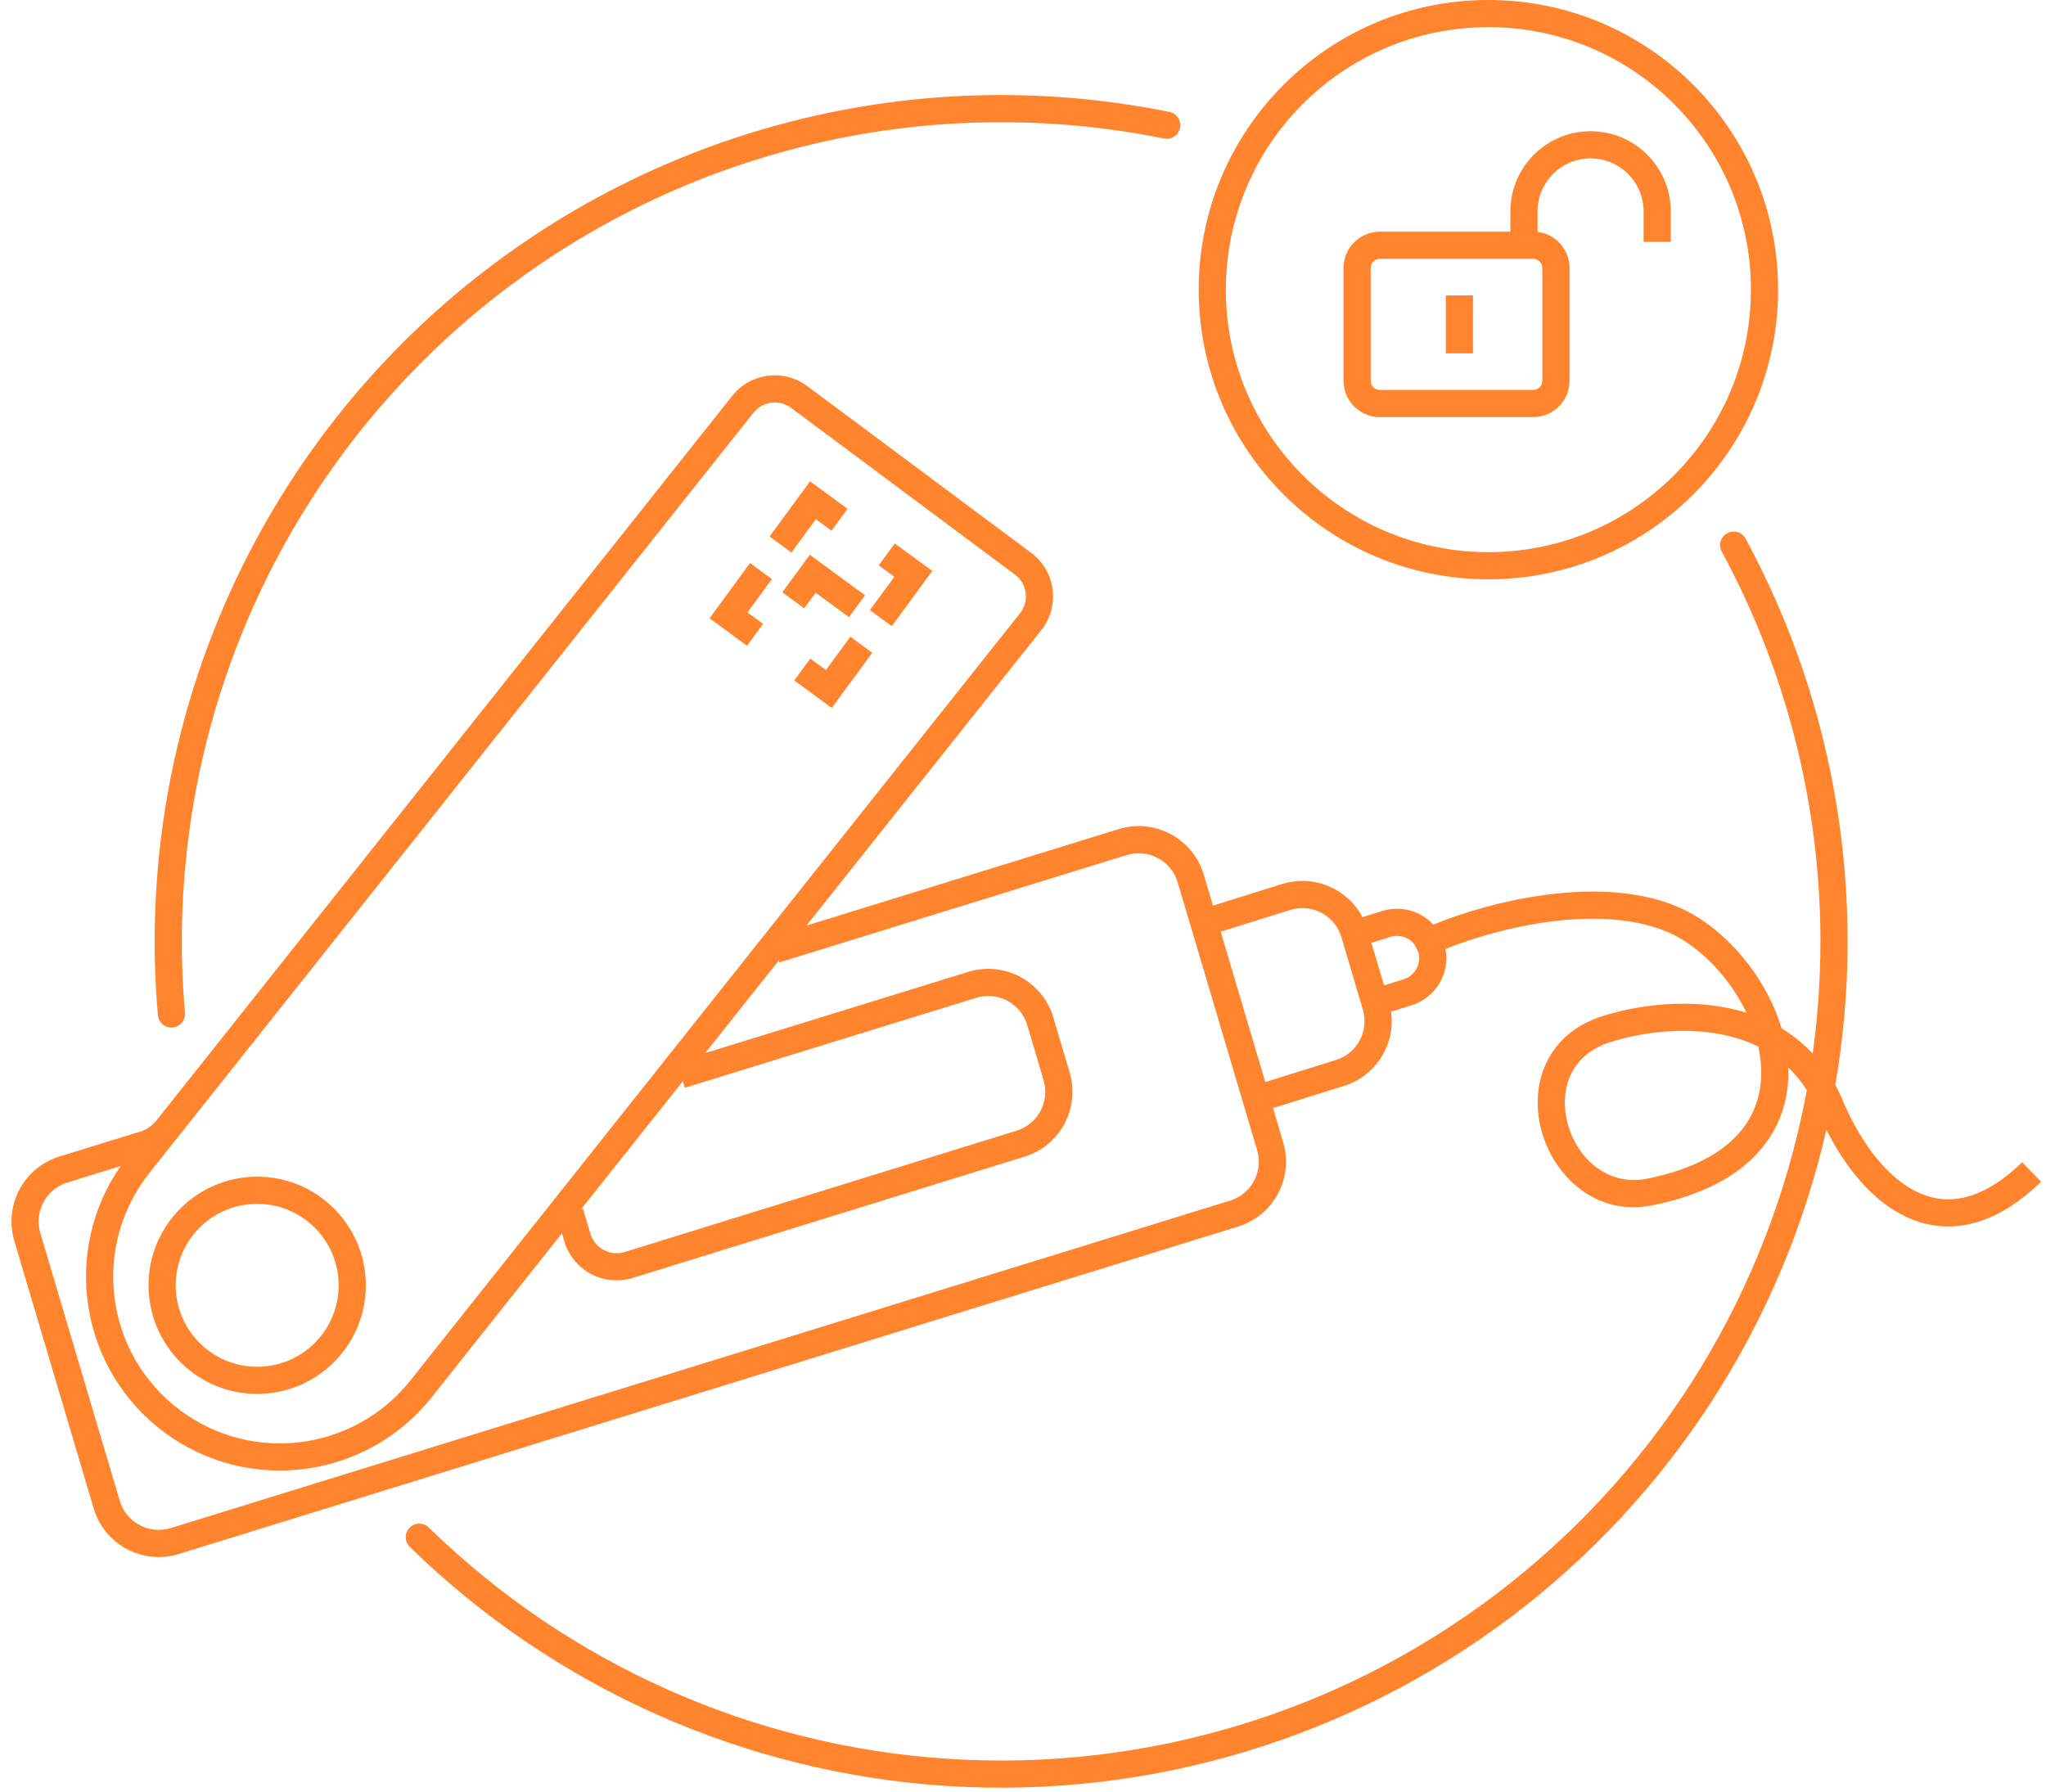 <svg width="113" height="99" viewBox="0 0 113 99" fill="none" xmlns="http://www.w3.org/2000/svg">
    <path d="M79.853 16.318V19.518H81.353V16.318H79.853Z" fill="#FF842D"/>
    <path fill-rule="evenodd" clip-rule="evenodd" d="M92.277 11.68C92.277 9.233 90.294 7.25 87.847 7.25C85.401 7.25 83.418 9.233 83.418 11.68V12.799H76.204C75.1 12.799 74.204 13.694 74.204 14.799V21.038C74.204 22.142 75.1 23.038 76.204 23.038H84.683C85.788 23.038 86.683 22.142 86.683 21.038V14.799C86.683 13.774 85.912 12.929 84.918 12.812V11.68C84.918 10.062 86.229 8.75 87.847 8.75C89.465 8.75 90.777 10.062 90.777 11.68V13.361H92.277V11.68ZM76.204 14.299H84.683C84.959 14.299 85.183 14.523 85.183 14.799V21.038C85.183 21.314 84.959 21.538 84.683 21.538H76.204C75.928 21.538 75.704 21.314 75.704 21.038V14.799C75.704 14.523 75.928 14.299 76.204 14.299Z" fill="#FF842D"/>
    <path fill-rule="evenodd" clip-rule="evenodd" d="M82.204 32C91.041 32 98.204 24.837 98.204 16C98.204 7.163 91.041 0 82.204 0C73.368 0 66.204 7.163 66.204 16C66.204 24.837 73.368 32 82.204 32ZM82.204 30.5C90.212 30.5 96.704 24.008 96.704 16C96.704 7.992 90.212 1.5 82.204 1.5C74.196 1.5 67.704 7.992 67.704 16C67.704 24.008 74.196 30.5 82.204 30.5Z" fill="#FF842D"/>
    <path d="M43.466 8.323C50.26 6.483 57.39 6.254 64.288 7.653C64.694 7.735 65.09 7.473 65.172 7.067C65.255 6.661 64.992 6.265 64.586 6.183C57.459 4.737 50.093 4.974 43.074 6.875C36.054 8.776 29.575 12.288 24.151 17.132C18.727 21.976 14.508 28.019 11.83 34.78C9.151 41.541 8.087 48.834 8.721 56.078C8.757 56.491 9.121 56.796 9.533 56.76C9.946 56.724 10.251 56.36 10.215 55.947C9.601 48.935 10.632 41.877 13.224 35.333C15.817 28.788 19.901 22.94 25.15 18.251C30.4 13.562 36.672 10.163 43.466 8.323Z" fill="#FF842D"/>
    <path fill-rule="evenodd" clip-rule="evenodd" d="M20.204 70.999C20.204 74.313 17.518 76.999 14.204 76.999C10.89 76.999 8.204 74.313 8.204 70.999C8.204 67.686 10.89 64.999 14.204 64.999C17.518 64.999 20.204 67.686 20.204 70.999ZM18.704 70.999C18.704 73.484 16.689 75.499 14.204 75.499C11.719 75.499 9.704 73.484 9.704 70.999C9.704 68.514 11.719 66.499 14.204 66.499C16.689 66.499 18.704 68.514 18.704 70.999Z" fill="#FF842D"/>
    <path d="M47.777 32.884L46.889 34.093L45.049 32.743L44.416 33.605L43.207 32.717L44.727 30.646L47.777 32.884Z" fill="#FF842D"/>
    <path d="M49.253 34.59L51.491 31.54L49.419 30.02L48.532 31.229L49.394 31.862L48.043 33.702L49.253 34.59Z" fill="#FF842D"/>
    <path d="M45.938 39.107L48.176 36.057L46.967 35.17L45.616 37.01L44.754 36.377L43.866 37.586L45.938 39.107Z" fill="#FF842D"/>
    <path d="M41.425 31.102L39.187 34.152L41.258 35.672L42.146 34.463L41.284 33.83L42.634 31.99L41.425 31.102Z" fill="#FF842D"/>
    <path d="M44.74 26.587L42.502 29.637L43.711 30.524L45.062 28.684L45.924 29.317L46.811 28.108L44.74 26.587Z" fill="#FF842D"/>
    <path fill-rule="evenodd" clip-rule="evenodd" d="M96.412 29.757C96.215 29.392 95.76 29.257 95.395 29.454C95.031 29.651 94.895 30.106 95.092 30.47C99.69 38.969 101.432 48.687 100.116 58.198C99.591 57.637 99.012 57.179 98.399 56.809C97.637 54.263 95.796 51.916 93.708 50.633C91.327 49.169 88.14 49.046 85.245 49.446C82.987 49.757 80.812 50.4 79.162 51.077C78.467 50.324 77.377 49.999 76.343 50.322L75.248 50.664C74.423 49.094 72.569 48.283 70.81 48.833L66.991 50.027L66.484 48.317C65.89 46.315 63.776 45.184 61.781 45.8L44.542 51.13L57.509 34.81C58.562 33.484 58.31 31.549 56.952 30.538L44.584 21.325C43.285 20.357 41.451 20.596 40.443 21.864L8.648 61.883C8.361 62.243 7.956 62.491 7.504 62.581L3.277 63.888C1.314 64.495 0.205 66.568 0.789 68.537L5.175 83.325C5.768 85.327 7.883 86.458 9.878 85.841L68.382 67.754C70.345 67.147 71.454 65.074 70.87 63.105L70.308 61.211L74.233 59.984C76.009 59.429 77.081 57.673 76.828 55.883L77.969 55.527C79.311 55.108 80.088 53.754 79.836 52.422C81.352 51.81 83.361 51.22 85.45 50.932C88.227 50.548 90.987 50.721 92.922 51.91C94.362 52.795 95.662 54.281 96.458 55.943C96.094 55.829 95.727 55.738 95.36 55.666C92.831 55.17 90.272 55.593 88.737 56.06C87.091 56.514 85.99 57.482 85.41 58.698C84.838 59.897 84.804 61.27 85.151 62.513C85.837 64.966 88.14 67.212 91.279 66.578C94.018 66.024 95.945 64.977 97.166 63.59C98.368 62.224 98.827 60.596 98.767 58.967C99.14 59.324 99.484 59.739 99.79 60.22C99.704 60.686 99.61 61.152 99.509 61.617C97.209 72.193 91.194 81.594 82.556 88.115C73.918 94.637 63.228 97.845 52.426 97.16C41.624 96.474 31.426 91.939 23.682 84.378C23.386 84.089 22.911 84.095 22.621 84.391C22.332 84.687 22.338 85.162 22.634 85.451C30.635 93.263 41.171 97.948 52.331 98.657C63.491 99.365 74.535 96.05 83.46 89.313C92.256 82.672 98.42 73.141 100.87 62.406C101.919 64.485 103.406 66.341 105.28 67.22C106.369 67.73 107.579 67.903 108.863 67.599C110.137 67.297 111.43 66.538 112.727 65.277L111.681 64.201C110.521 65.33 109.458 65.916 108.517 66.139C107.587 66.36 106.723 66.239 105.917 65.861C104.266 65.088 102.829 63.215 101.835 60.932C101.692 60.579 101.534 60.248 101.364 59.937C103.141 49.626 101.409 38.994 96.412 29.757ZM41.618 22.797L9.301 63.473L9.043 63.797L8.25 64.796C5.017 68.866 5.79 74.803 9.958 77.908C13.947 80.879 19.574 80.145 22.668 76.251L56.334 33.877C56.861 33.214 56.735 32.246 56.056 31.741L43.688 22.528C43.039 22.044 42.122 22.163 41.618 22.797ZM78.106 52.148C77.797 51.771 77.28 51.601 76.79 51.754L75.743 52.081L76.44 54.433L77.522 54.095C78.158 53.896 78.512 53.23 78.339 52.601L78.106 52.148ZM3.72 65.321L6.668 64.409C3.389 69.113 4.399 75.636 9.062 79.111C13.701 82.566 20.244 81.713 23.842 77.184L31.037 68.129L31.167 68.568C31.645 70.178 33.346 71.088 34.95 70.591L56.59 63.892C58.552 63.285 59.661 61.212 59.077 59.243L58.175 56.203C57.581 54.201 55.466 53.069 53.471 53.687L38.948 58.172L43.01 53.059L43.042 53.164L62.224 47.233C63.421 46.863 64.689 47.542 65.046 48.743L69.431 63.531C69.782 64.713 69.117 65.957 67.939 66.32L9.435 84.408C8.238 84.778 6.969 84.1 6.613 82.898L2.227 68.111C1.877 66.929 2.542 65.685 3.72 65.321ZM32.197 66.767L32.094 66.798L37.715 59.723L37.828 60.087L53.914 55.12C55.111 54.749 56.381 55.428 56.737 56.63L57.639 59.67C57.989 60.851 57.324 62.095 56.147 62.459L34.507 69.158C33.7 69.408 32.845 68.951 32.605 68.141L32.197 66.767ZM67.418 51.465L69.882 59.773L73.785 58.553C74.959 58.186 75.62 56.944 75.271 55.765L74.087 51.772C73.73 50.569 72.456 49.89 71.258 50.265L67.418 51.465ZM95.071 57.138C95.771 57.275 96.46 57.491 97.11 57.812C97.192 58.186 97.245 58.56 97.264 58.932C97.333 60.264 96.976 61.536 96.04 62.599C95.097 63.67 93.505 64.598 90.982 65.107C88.841 65.54 87.139 64.053 86.596 62.109C86.328 61.153 86.374 60.16 86.764 59.344C87.144 58.547 87.882 57.85 89.144 57.504L89.154 57.501L89.165 57.498C90.544 57.077 92.849 56.702 95.071 57.138Z" fill="#FF842D"/>
</svg>
